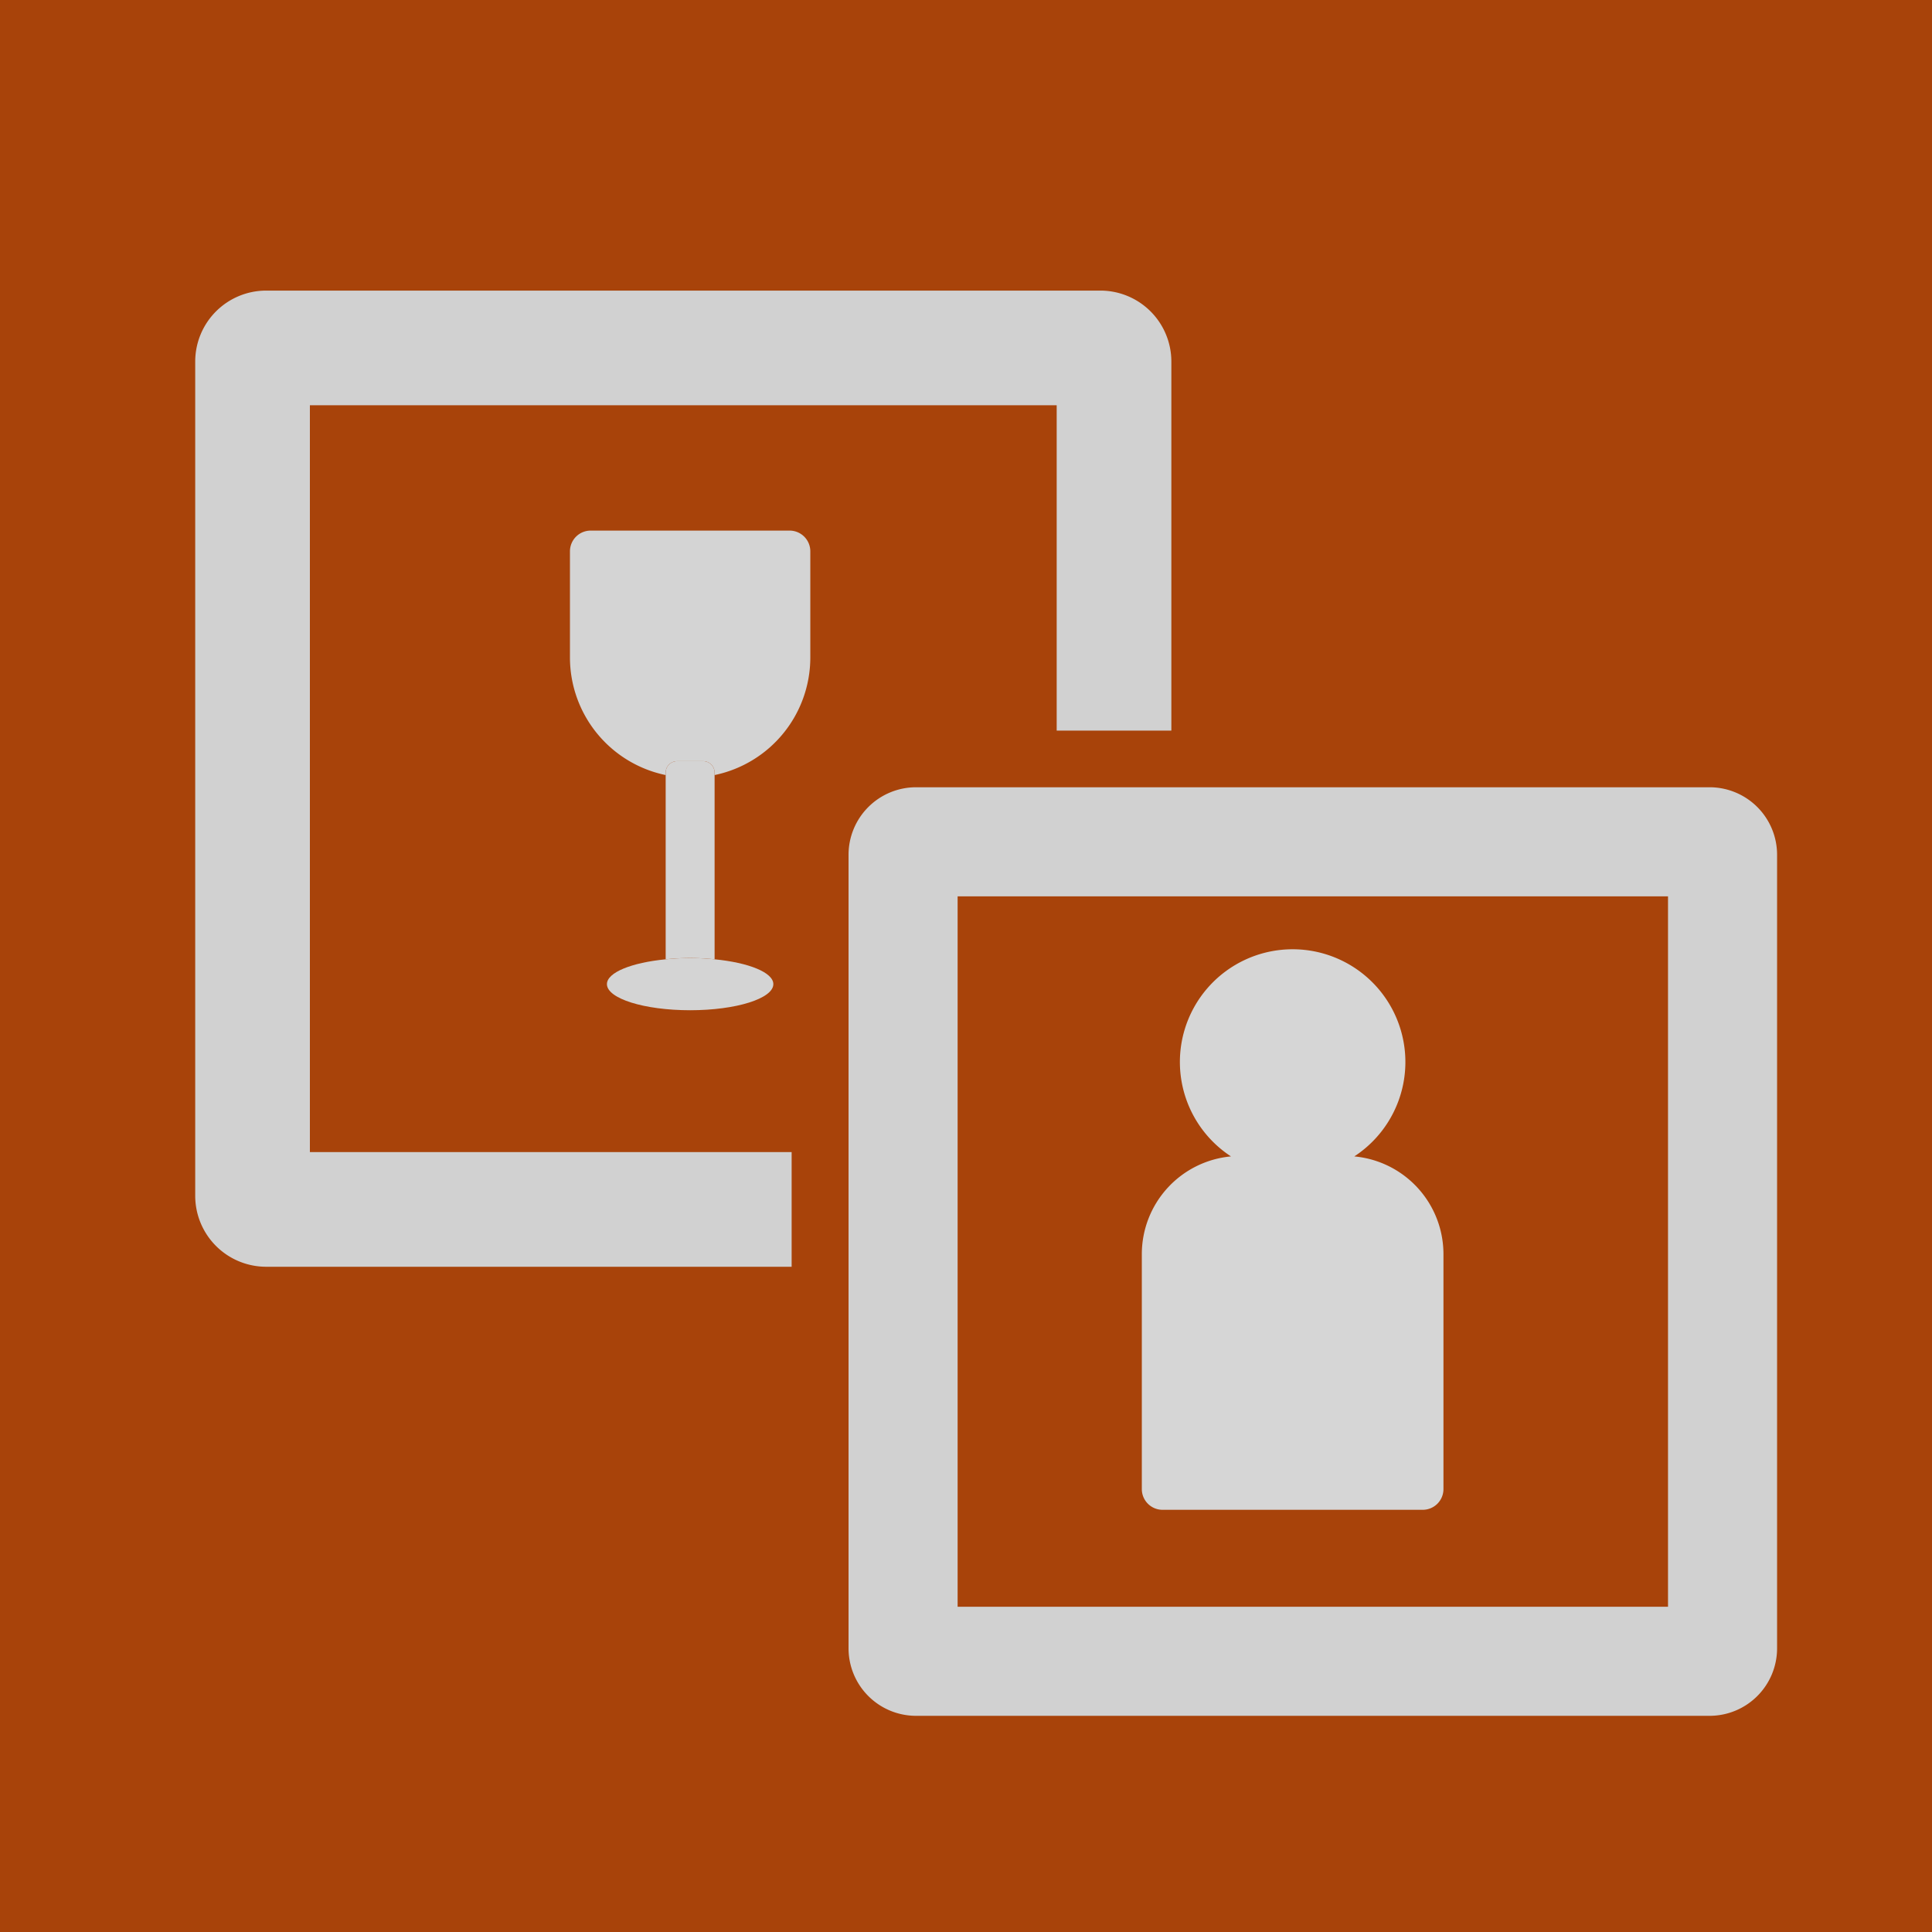 <svg xmlns="http://www.w3.org/2000/svg" viewBox="0 0 113.386 113.386"><rect x="0" y="0" width="113.386" height="113.386" fill="#333333" stroke="none"/><defs><style>.cls-1{opacity:0.8;}.cls-2{fill:#c64700;}.cls-3{fill:none;}.cls-4{fill:#f9f9f9;}.cls-5{fill:#fcfcfc;}.cls-6{fill:#fff;}</style></defs><title>game_1</title><g id="Слой_2" data-name="Слой 2"><g id="UI"><g id="game" class="cls-1"><rect class="cls-2" width="113.386" height="113.386"/><polygon class="cls-3" points="18.187 23.785 18.187 67.613 46.46 67.613 46.46 65.954 19.975 65.954 19.975 24.821 61.108 24.821 61.108 42.878 62.015 42.878 62.015 23.785 18.187 23.785"/><path class="cls-4" d="M18.187,67.613V23.785H62.015V42.878h6.73V21.221a4.166,4.166,0,0,0-4.166-4.166H15.623a4.166,4.166,0,0,0-4.166,4.166V70.178a4.166,4.166,0,0,0,4.166,4.166h30.837V67.613Z"/><path class="cls-5" d="M46.343,31.14H34.663a1.216,1.216,0,0,0-1.213,1.213v6.255a7.049,7.049,0,0,0,5.617,6.879v-.145a.672.672,0,0,1,.67-.67h1.532a.672.672,0,0,1,.67.67v.145a7.048,7.048,0,0,0,5.617-6.879V32.352A1.216,1.216,0,0,0,46.343,31.14Z"/><path class="cls-5" d="M41.269,44.672H39.737a.672.672,0,0,0-.67.67V56.3c.457-.044.933-.075,1.436-.075s.979.031,1.436.075V45.342A.672.672,0,0,0,41.269,44.672Z"/><path class="cls-5" d="M39.067,56.3c-1.991.193-3.447.769-3.447,1.457,0,.846,2.186,1.532,4.883,1.532s4.883-.686,4.883-1.532c0-.688-1.456-1.263-3.447-1.457-.457-.044-.933-.075-1.436-.075S39.524,56.256,39.067,56.3Z"/><path class="cls-4" d="M100.332,46.203H53.762a3.963,3.963,0,0,0-3.962,3.963V96.736a3.963,3.963,0,0,0,3.962,3.963h46.57a3.963,3.963,0,0,0,3.962-3.963V50.166A3.963,3.963,0,0,0,100.332,46.203ZM97.893,94.297H56.201V52.606H97.893Z"/><path class="cls-6" d="M79.481,67.868a6.617,6.617,0,1,0-7.236,0A5.762,5.762,0,0,0,67.012,73.587V87.395a1.216,1.216,0,0,0,1.213,1.213H83.501A1.216,1.216,0,0,0,84.714,87.395V73.587A5.762,5.762,0,0,0,79.481,67.868Z"/></g></g></g></svg>